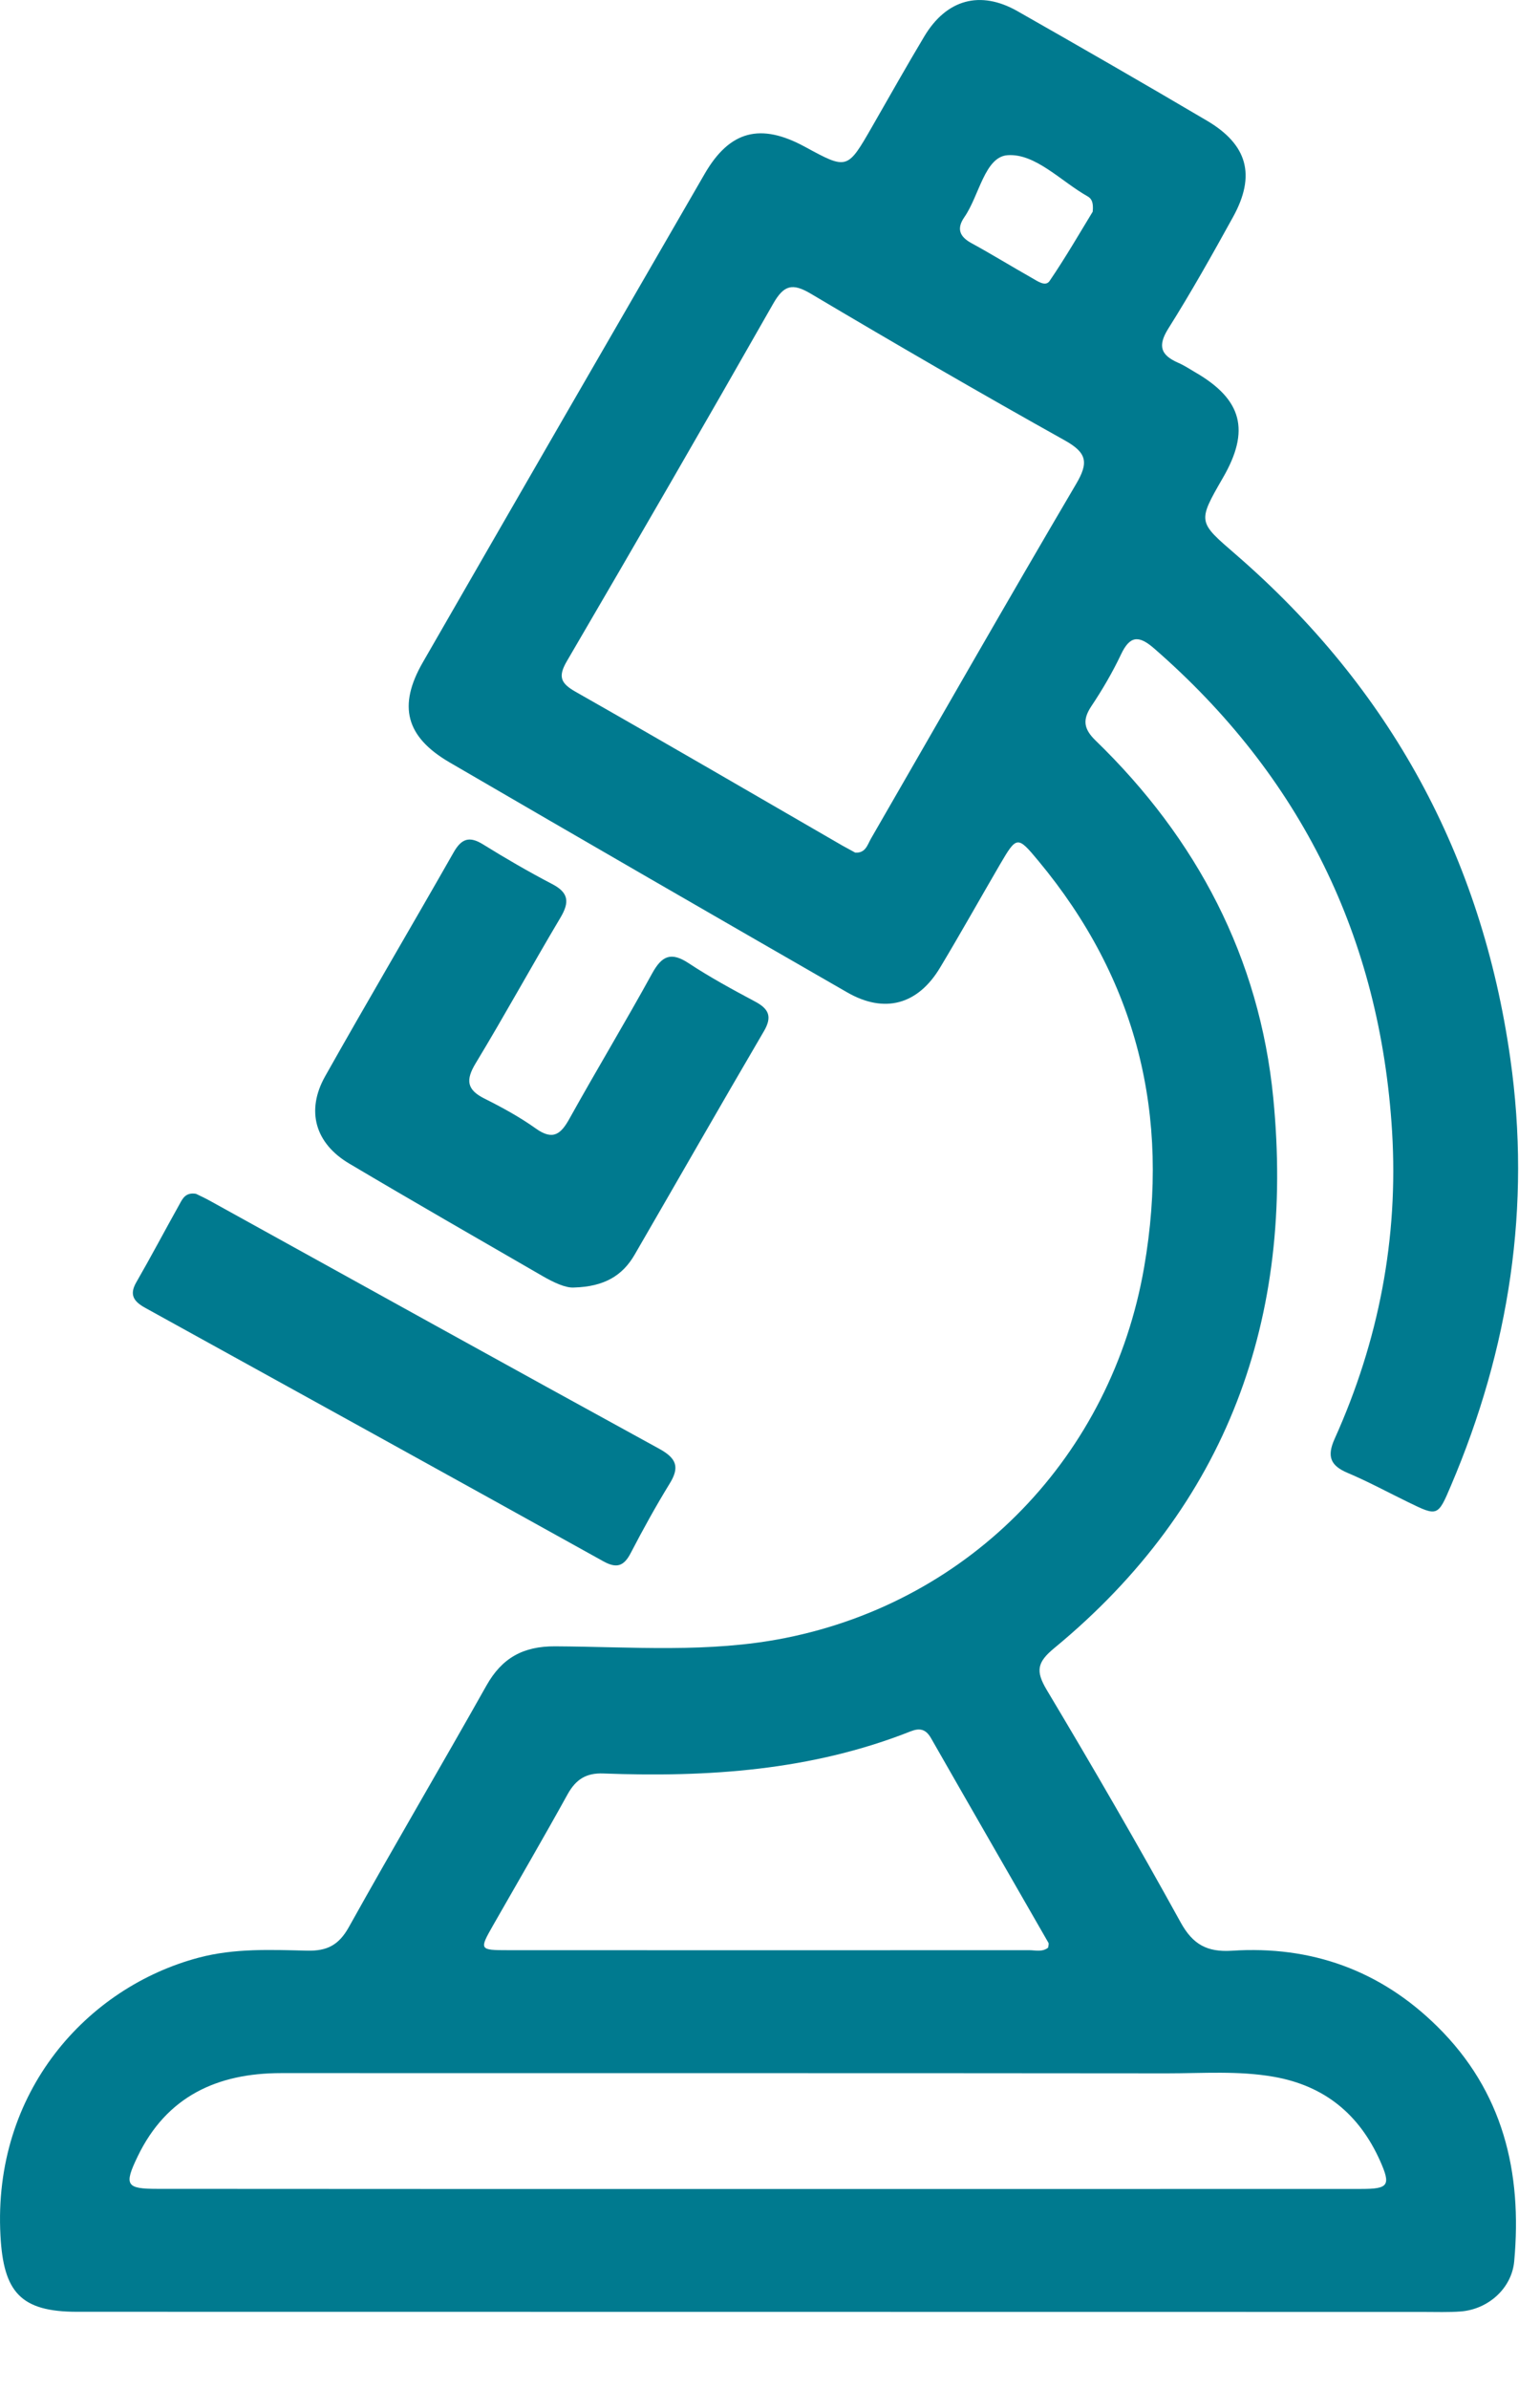 <svg width="20" height="31" viewBox="0 0 20 31" fill="none" xmlns="http://www.w3.org/2000/svg">
<path d="M9.839 29.999C6.892 29.999 3.946 29.999 1 29.998C0.267 29.998 0.045 29.742 0.006 29.01C-0.095 27.142 1.132 25.787 2.58 25.403C3.048 25.279 3.52 25.301 3.991 25.312C4.248 25.318 4.4 25.239 4.529 25.009C5.115 23.958 5.727 22.921 6.318 21.871C6.519 21.514 6.794 21.361 7.208 21.363C8.206 21.368 9.206 21.453 10.198 21.255C12.617 20.773 14.436 18.887 14.859 16.443C15.201 14.47 14.768 12.711 13.484 11.169C13.214 10.844 13.204 10.846 12.988 11.215C12.728 11.661 12.476 12.111 12.21 12.554C11.921 13.038 11.487 13.156 11.002 12.877C9.278 11.886 7.555 10.892 5.837 9.892C5.27 9.561 5.165 9.161 5.491 8.595C6.708 6.481 7.929 4.367 9.152 2.255C9.477 1.694 9.877 1.592 10.452 1.904C11.004 2.204 11.004 2.204 11.326 1.644C11.551 1.253 11.772 0.859 12.004 0.472C12.292 -0.009 12.731 -0.13 13.214 0.145C14.036 0.612 14.857 1.084 15.671 1.564C16.203 1.876 16.312 2.274 16.014 2.815C15.744 3.304 15.47 3.792 15.172 4.265C15.03 4.492 15.078 4.609 15.3 4.707C15.379 4.741 15.451 4.789 15.526 4.833C16.133 5.185 16.238 5.586 15.882 6.2C15.548 6.779 15.557 6.769 16.055 7.2C18.054 8.933 19.242 11.11 19.614 13.733C19.888 15.657 19.601 17.5 18.843 19.279C18.673 19.68 18.669 19.678 18.289 19.493C18.028 19.366 17.772 19.227 17.505 19.114C17.278 19.019 17.229 18.9 17.334 18.668C17.905 17.401 18.163 16.067 18.079 14.682C17.925 12.166 16.895 10.071 14.986 8.412C14.785 8.238 14.672 8.251 14.557 8.495C14.447 8.727 14.315 8.952 14.172 9.166C14.055 9.343 14.076 9.461 14.228 9.609C15.544 10.883 16.358 12.431 16.536 14.248C16.815 17.097 15.944 19.529 13.693 21.385C13.468 21.57 13.448 21.683 13.593 21.927C14.189 22.923 14.772 23.928 15.333 24.945C15.492 25.234 15.679 25.333 15.998 25.313C17.028 25.245 17.928 25.567 18.666 26.296C19.52 27.137 19.771 28.185 19.665 29.343C19.633 29.693 19.329 29.966 18.97 29.994C18.81 30.006 18.647 30 18.486 30C15.602 30 12.721 29.999 9.839 29.999ZM11.107 11.064C11.24 11.072 11.265 10.964 11.309 10.886C12.197 9.349 13.075 7.809 13.975 6.281C14.14 6.002 14.117 5.876 13.829 5.715C12.722 5.097 11.624 4.46 10.533 3.813C10.29 3.668 10.179 3.698 10.039 3.945C9.156 5.496 8.262 7.04 7.361 8.581C7.245 8.78 7.281 8.866 7.474 8.976C8.633 9.634 9.785 10.305 10.939 10.972C10.995 11.003 11.052 11.034 11.107 11.064ZM9.846 28.405C10.824 28.405 11.802 28.405 12.78 28.405C14.413 28.405 16.047 28.405 17.681 28.404C18.033 28.404 18.066 28.359 17.922 28.037C17.653 27.437 17.203 27.065 16.544 26.949C16.084 26.868 15.621 26.904 15.161 26.904C11.324 26.9 7.487 26.902 3.65 26.901C2.82 26.901 2.163 27.204 1.788 27.982C1.607 28.356 1.639 28.403 2.043 28.403C4.644 28.405 7.244 28.405 9.846 28.405ZM13.612 25.273C13.614 25.251 13.624 25.225 13.616 25.21C13.108 24.325 12.598 23.442 12.092 22.556C12.024 22.436 11.944 22.42 11.827 22.466C10.541 22.975 9.198 23.064 7.836 23.013C7.613 23.004 7.48 23.089 7.373 23.28C7.056 23.853 6.726 24.419 6.401 24.988C6.223 25.3 6.226 25.306 6.598 25.306C8.854 25.307 11.11 25.307 13.365 25.306C13.448 25.306 13.537 25.333 13.612 25.273ZM14.191 2.747C14.204 2.617 14.171 2.574 14.123 2.547C13.778 2.352 13.446 1.988 13.085 2.014C12.788 2.035 12.717 2.541 12.524 2.818C12.423 2.964 12.458 3.069 12.616 3.155C12.88 3.299 13.136 3.457 13.398 3.605C13.47 3.645 13.577 3.726 13.631 3.646C13.842 3.336 14.029 3.012 14.191 2.747Z" fill="#007A8F"/>
<path d="M7.455 16.707C7.348 16.715 7.192 16.643 7.042 16.556C6.206 16.073 5.367 15.592 4.536 15.099C4.093 14.837 3.971 14.414 4.222 13.967C4.77 12.994 5.338 12.032 5.891 11.061C5.993 10.881 6.096 10.846 6.275 10.958C6.567 11.139 6.865 11.312 7.17 11.471C7.386 11.583 7.398 11.705 7.28 11.905C6.906 12.533 6.555 13.174 6.177 13.798C6.047 14.013 6.06 14.14 6.291 14.255C6.521 14.37 6.75 14.495 6.959 14.644C7.185 14.805 7.287 14.714 7.4 14.508C7.75 13.879 8.122 13.263 8.469 12.632C8.595 12.403 8.713 12.347 8.944 12.499C9.221 12.682 9.515 12.841 9.809 12.998C9.989 13.094 10.029 13.196 9.921 13.381C9.356 14.345 8.802 15.315 8.242 16.281C8.084 16.554 7.846 16.696 7.455 16.707Z" fill="#007A8F"/>
<path d="M2.545 15.491C2.592 15.514 2.66 15.545 2.725 15.581C4.671 16.656 6.615 17.734 8.564 18.801C8.787 18.924 8.829 19.039 8.696 19.253C8.516 19.546 8.35 19.847 8.192 20.151C8.103 20.323 8.01 20.356 7.836 20.26C5.856 19.16 3.871 18.066 1.888 16.972C1.745 16.893 1.673 16.808 1.769 16.641C1.962 16.306 2.142 15.965 2.331 15.627C2.371 15.554 2.41 15.469 2.545 15.491Z" fill="#007A8F"/>
</svg>
